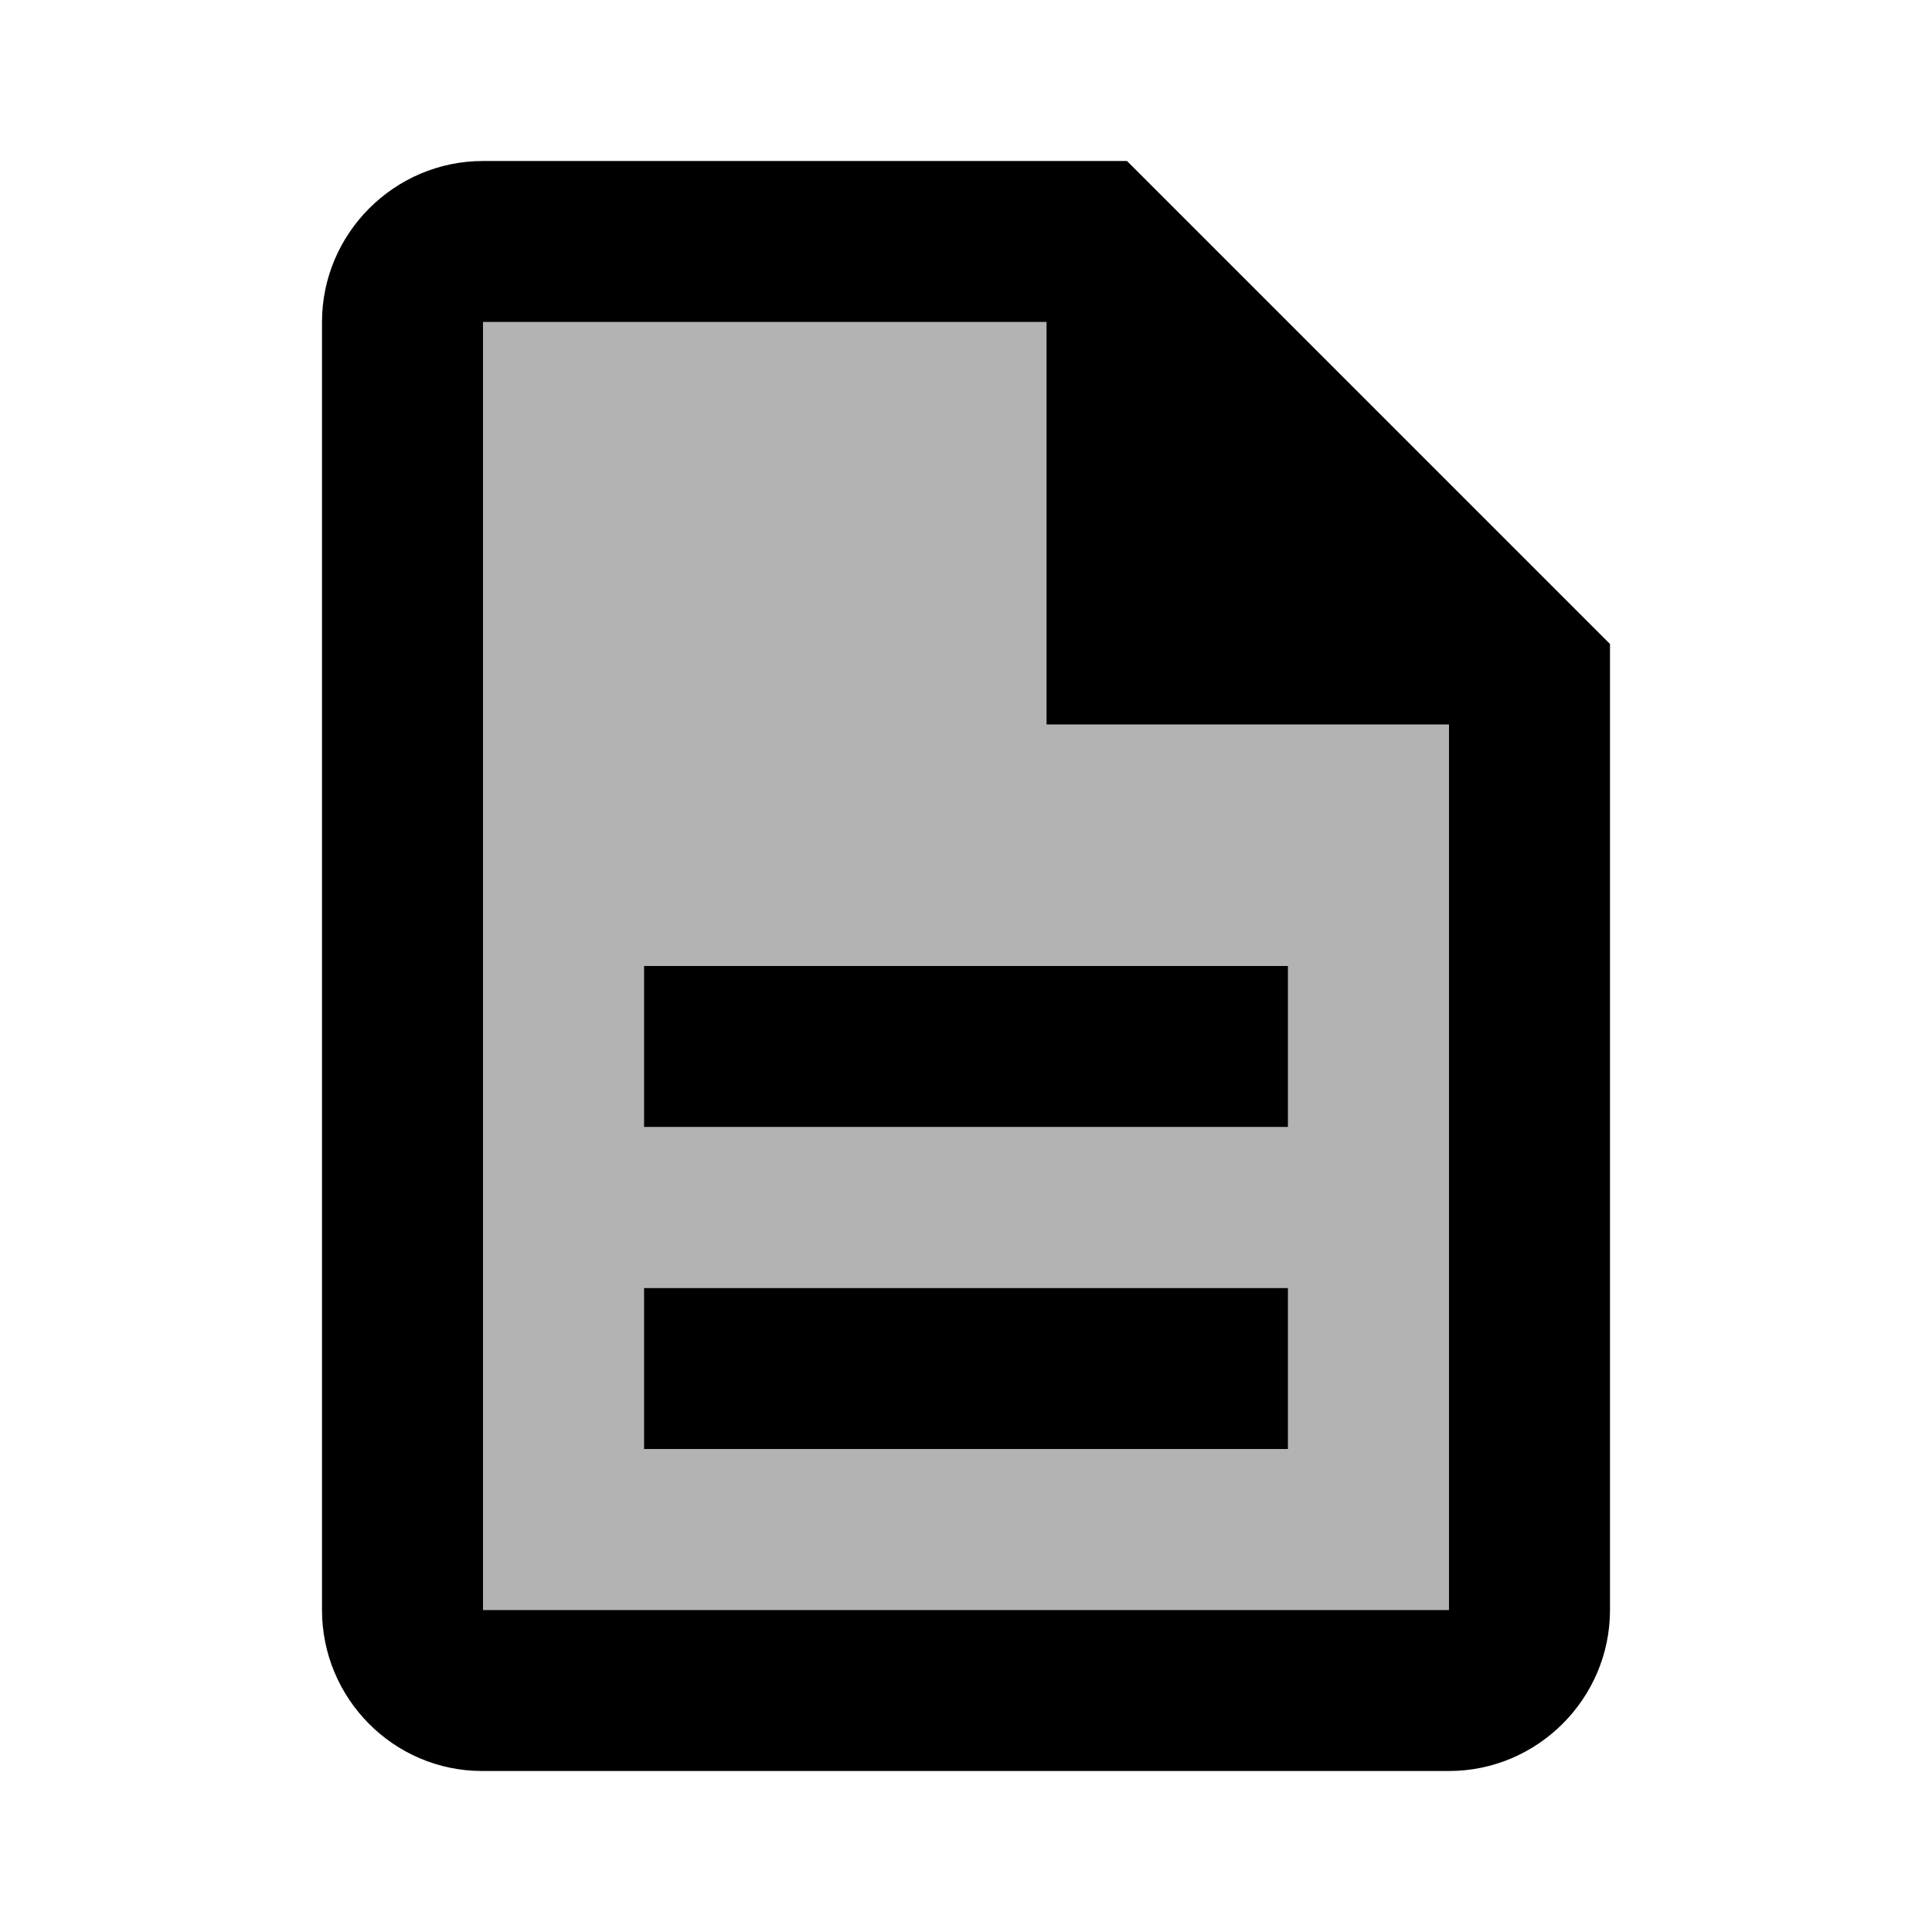 <svg xmlns="http://www.w3.org/2000/svg" width="24" height="24">
  <path fill="none" d="M0 0h24v24H0V0z"/>
  <path d="M13 4H6v16h12V9h-5V4z m3 14H8v-2h8v2z m0-6v2H8v-2h8z" opacity=".3"/>
  <path d="M8 16h8v2H8z m0-4h8v2H8z m6-10H6c-1.1 0-2 0.9-2 2v16c0 1.1 0.89 2 1.99 2H18c1.1 0 2-0.9 2-2V8l-6-6z m4 18H6V4h7v5h5v11z"/>
</svg>
